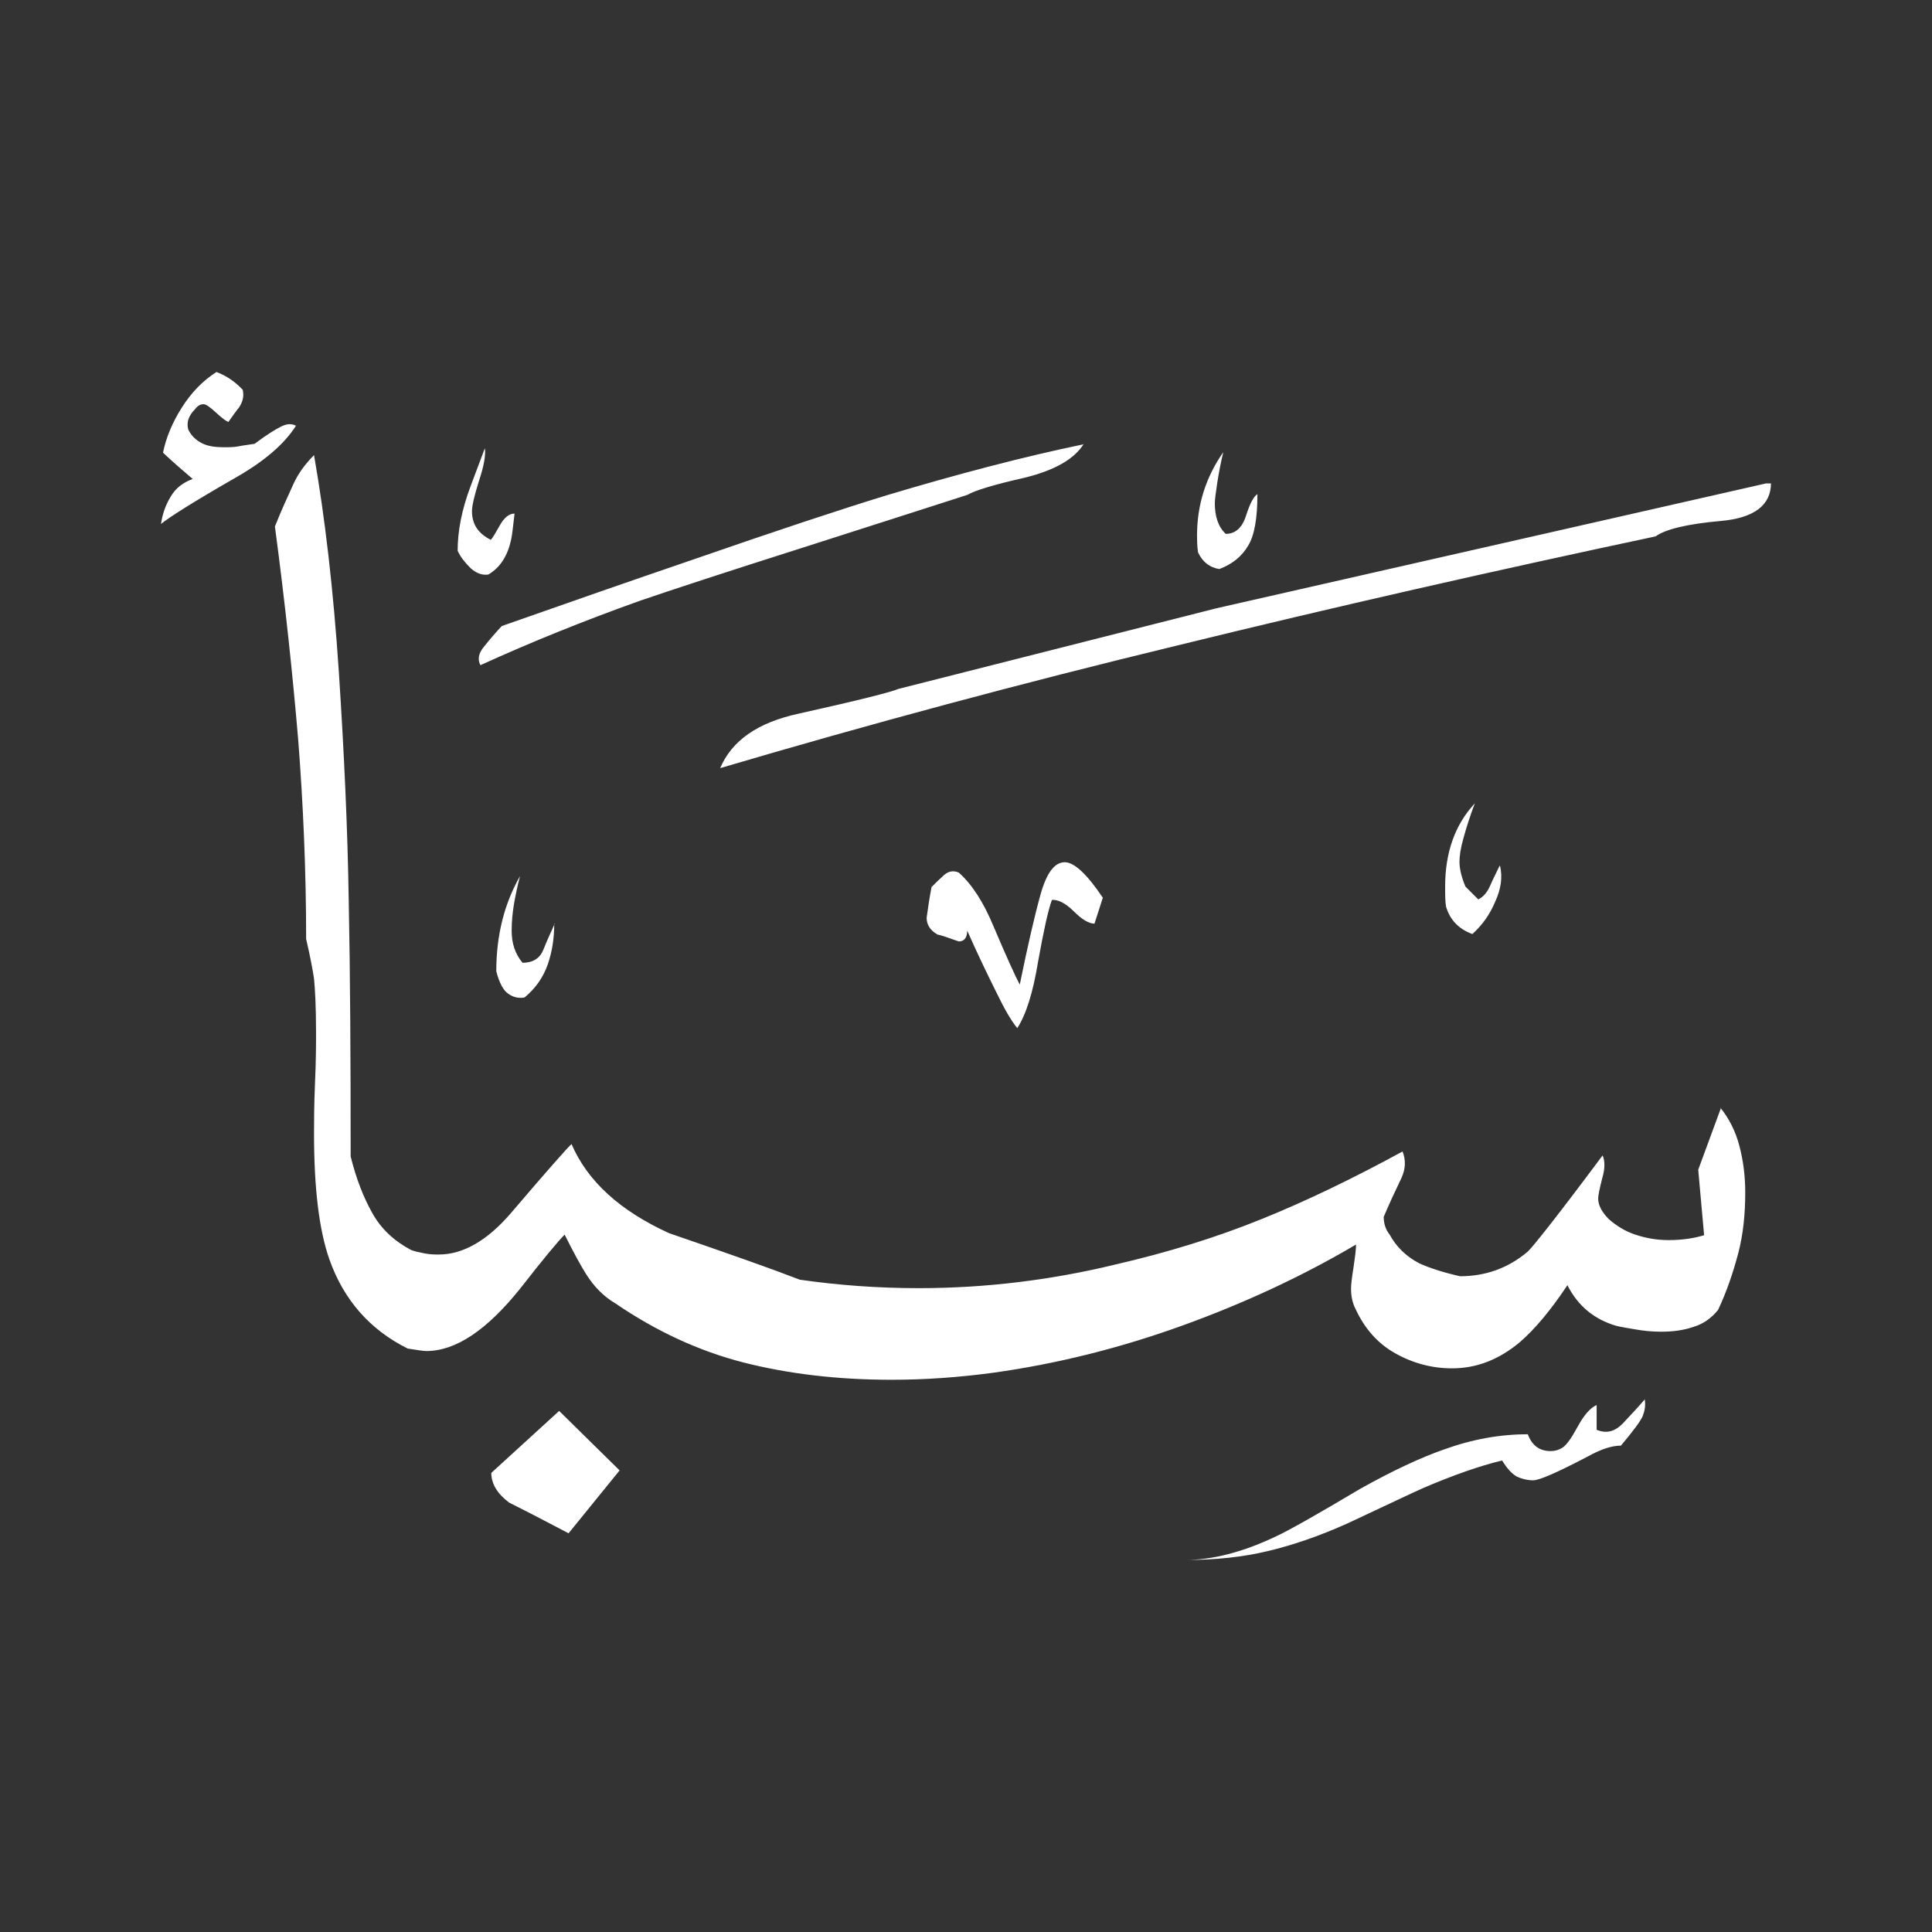 <svg width="24" height="24" viewBox="0 0 24 24" fill="none" xmlns="http://www.w3.org/2000/svg">
<rect x="0" y="0" width="24" height="24" fill="#333333" stroke="none"/>
<path fill-rule="evenodd" clip-rule="evenodd" d="M15.62 6.14C15.62 6.436 15.584 6.651 15.504 6.78C15.424 6.915 15.307 7.008 15.147 7.069C15.03 7.051 14.938 6.983 14.882 6.86C14.87 6.774 14.87 6.7 14.87 6.651C14.87 6.269 14.981 5.925 15.196 5.617C15.165 5.747 15.141 5.87 15.122 5.993C15.104 6.116 15.091 6.202 15.091 6.251C15.091 6.417 15.134 6.546 15.227 6.632C15.344 6.632 15.43 6.559 15.479 6.405C15.528 6.251 15.577 6.159 15.627 6.134L15.62 6.14ZM22 6.005H21.939L15.116 7.555L11.16 8.558C11.08 8.595 10.668 8.699 9.918 8.866C9.413 8.976 9.093 9.198 8.946 9.542C10.779 9.001 12.674 8.49 14.63 8.017C16.586 7.537 18.567 7.088 20.567 6.663C20.683 6.577 20.954 6.509 21.372 6.472C21.791 6.436 22 6.276 22 5.999V6.005ZM18.635 10.76C18.666 10.896 18.647 11.043 18.573 11.203C18.506 11.363 18.413 11.492 18.29 11.603C18.124 11.542 18.014 11.431 17.964 11.265C17.952 11.203 17.952 11.123 17.952 11.013C17.952 10.588 18.075 10.244 18.321 9.979C18.26 10.139 18.216 10.28 18.18 10.41C18.143 10.539 18.13 10.637 18.13 10.705C18.13 10.791 18.155 10.896 18.204 11.013L18.364 11.173C18.426 11.142 18.475 11.086 18.512 11C18.549 10.914 18.592 10.834 18.629 10.754L18.635 10.76ZM13.467 5.507C13.35 5.703 13.098 5.845 12.717 5.937C12.335 6.023 12.101 6.097 12.021 6.146C11.775 6.226 11.099 6.442 9.985 6.799C9.019 7.106 8.343 7.328 7.949 7.463C7.26 7.709 6.602 7.974 5.968 8.263C5.931 8.195 5.943 8.115 6.011 8.035C6.079 7.949 6.153 7.863 6.233 7.777C7.02 7.5 7.814 7.223 8.607 6.952C9.653 6.589 10.453 6.325 11.013 6.153C11.899 5.888 12.717 5.673 13.461 5.519L13.467 5.507ZM21.379 13.762L21.096 14.531L21.169 15.344C21.053 15.38 20.905 15.405 20.727 15.405C20.579 15.405 20.444 15.38 20.314 15.337C20.185 15.294 20.081 15.227 19.988 15.147C19.902 15.061 19.853 14.975 19.853 14.888C19.853 14.851 19.871 14.765 19.902 14.642C19.939 14.519 19.939 14.421 19.908 14.353C19.349 15.104 19.035 15.497 18.979 15.547C18.733 15.756 18.45 15.854 18.137 15.854C17.921 15.805 17.755 15.75 17.632 15.694C17.466 15.608 17.343 15.485 17.263 15.337C17.214 15.276 17.189 15.202 17.189 15.116C17.257 14.956 17.331 14.796 17.411 14.63C17.46 14.519 17.466 14.415 17.423 14.304C16.814 14.636 16.23 14.919 15.664 15.147C15.104 15.374 14.501 15.559 13.861 15.707C13.055 15.903 12.237 16.002 11.412 16.002C10.902 16.002 10.41 15.965 9.936 15.897C9.604 15.768 9.062 15.577 8.312 15.319C7.703 15.042 7.297 14.673 7.1 14.212C7.063 14.242 6.811 14.525 6.349 15.067C6.054 15.411 5.753 15.584 5.451 15.584C5.402 15.584 5.347 15.584 5.279 15.571C5.217 15.559 5.156 15.547 5.107 15.528C4.898 15.417 4.738 15.27 4.627 15.073C4.516 14.876 4.424 14.642 4.356 14.365C4.356 13.123 4.35 12.065 4.332 11.191C4.319 10.317 4.276 9.364 4.209 8.343C4.141 7.321 4.036 6.423 3.901 5.654C3.79 5.765 3.704 5.882 3.643 6.017C3.581 6.153 3.501 6.325 3.415 6.54C3.544 7.506 3.636 8.386 3.704 9.185C3.766 9.985 3.803 10.81 3.803 11.665C3.852 11.874 3.882 12.034 3.901 12.157C3.913 12.28 3.926 12.501 3.926 12.827C3.926 12.963 3.926 13.172 3.913 13.455C3.901 13.738 3.901 13.947 3.901 14.082C3.901 14.753 3.962 15.276 4.092 15.645C4.27 16.149 4.596 16.519 5.064 16.752C5.181 16.771 5.261 16.783 5.297 16.783C5.66 16.783 6.048 16.525 6.466 16.002C6.749 15.639 6.934 15.417 7.014 15.337C7.131 15.571 7.223 15.737 7.278 15.823C7.377 15.983 7.5 16.106 7.647 16.193C8.152 16.537 8.681 16.783 9.235 16.925C9.788 17.066 10.404 17.14 11.074 17.14C11.499 17.14 11.917 17.109 12.329 17.054C13.129 16.943 13.916 16.746 14.698 16.463C15.479 16.18 16.199 15.842 16.845 15.46C16.845 15.528 16.832 15.62 16.814 15.743C16.795 15.86 16.783 15.953 16.783 16.008C16.783 16.106 16.802 16.193 16.845 16.273C16.955 16.506 17.115 16.691 17.337 16.814C17.558 16.937 17.792 16.998 18.038 16.998C18.346 16.998 18.623 16.888 18.881 16.672C19.066 16.512 19.262 16.279 19.471 15.965C19.601 16.223 19.804 16.389 20.074 16.469C20.124 16.482 20.198 16.494 20.302 16.512C20.407 16.531 20.517 16.543 20.634 16.543C20.782 16.543 20.917 16.525 21.04 16.482C21.163 16.445 21.262 16.371 21.342 16.273C21.453 16.039 21.532 15.799 21.594 15.565C21.655 15.331 21.68 15.079 21.68 14.815C21.68 14.605 21.655 14.415 21.606 14.23C21.557 14.046 21.477 13.892 21.372 13.762H21.379ZM13.701 11.148L13.596 11.474C13.529 11.474 13.443 11.425 13.338 11.32C13.233 11.216 13.141 11.173 13.067 11.179C13.018 11.314 12.963 11.572 12.895 11.948C12.834 12.323 12.748 12.6 12.637 12.772C12.557 12.674 12.477 12.532 12.384 12.341C12.255 12.083 12.132 11.825 12.015 11.56C12.015 11.646 11.979 11.695 11.911 11.695C11.775 11.646 11.683 11.616 11.646 11.609C11.56 11.56 11.511 11.492 11.511 11.4C11.529 11.271 11.548 11.142 11.572 11.019C11.622 10.97 11.671 10.92 11.726 10.871C11.782 10.822 11.843 10.81 11.911 10.84C12.077 10.988 12.218 11.21 12.341 11.505C12.508 11.899 12.618 12.138 12.668 12.231C12.766 11.751 12.852 11.376 12.926 11.111C13 10.847 13.098 10.711 13.227 10.711C13.344 10.711 13.504 10.859 13.701 11.154V11.148ZM6.392 6.38C6.325 6.38 6.263 6.429 6.208 6.528C6.153 6.626 6.116 6.688 6.097 6.706C5.937 6.626 5.863 6.509 5.863 6.349C5.863 6.282 5.894 6.153 5.95 5.974C6.011 5.79 6.036 5.654 6.023 5.568C5.962 5.728 5.906 5.882 5.845 6.042C5.734 6.337 5.685 6.602 5.685 6.842C5.722 6.922 5.777 6.989 5.845 7.057C5.913 7.118 5.986 7.149 6.066 7.137C6.214 7.051 6.306 6.903 6.349 6.706C6.362 6.645 6.374 6.54 6.392 6.38ZM20.431 17.38C20.444 17.46 20.431 17.527 20.407 17.589C20.382 17.651 20.29 17.774 20.136 17.958C20.025 17.958 19.89 18.001 19.724 18.093C19.349 18.29 19.121 18.389 19.047 18.389C18.973 18.389 18.899 18.37 18.838 18.34C18.776 18.303 18.721 18.241 18.66 18.143C18.377 18.21 18.05 18.327 17.688 18.481C17.577 18.53 17.263 18.678 16.74 18.924C16.383 19.084 16.057 19.195 15.75 19.268C15.442 19.342 15.098 19.379 14.716 19.379C15.061 19.379 15.442 19.281 15.854 19.084C16.002 19.016 16.352 18.819 16.9 18.493C17.306 18.266 17.651 18.106 17.934 18.007C18.29 17.878 18.635 17.817 18.979 17.817C19.029 17.952 19.121 18.026 19.262 18.026C19.312 18.026 19.361 18.014 19.41 17.983C19.459 17.952 19.521 17.866 19.601 17.718C19.681 17.571 19.761 17.485 19.834 17.454V17.761C19.951 17.811 20.056 17.786 20.154 17.688C20.247 17.589 20.339 17.491 20.425 17.392L20.431 17.38ZM3.679 5.285C3.532 5.519 3.273 5.74 2.898 5.95C2.406 6.233 2.105 6.423 2 6.509C2.018 6.38 2.062 6.263 2.123 6.165C2.185 6.06 2.277 5.993 2.394 5.95C2.265 5.839 2.141 5.734 2.025 5.623C2.062 5.439 2.141 5.248 2.258 5.064C2.375 4.879 2.517 4.731 2.689 4.621C2.818 4.67 2.923 4.744 3.015 4.842C3.034 4.922 3.015 4.99 2.972 5.058C2.923 5.119 2.88 5.181 2.837 5.242C2.806 5.23 2.757 5.193 2.683 5.125C2.609 5.058 2.56 5.021 2.529 5.021C2.492 5.021 2.455 5.039 2.424 5.082C2.345 5.162 2.314 5.242 2.338 5.334C2.375 5.414 2.437 5.47 2.511 5.507C2.584 5.544 2.677 5.556 2.781 5.556C2.843 5.556 2.904 5.556 2.966 5.544C3.027 5.531 3.095 5.525 3.163 5.513C3.31 5.402 3.421 5.334 3.495 5.297C3.569 5.261 3.63 5.261 3.679 5.291V5.285ZM6.885 11.474C6.885 11.652 6.86 11.819 6.805 11.979C6.749 12.138 6.657 12.274 6.516 12.391C6.448 12.403 6.38 12.391 6.319 12.348C6.257 12.311 6.202 12.212 6.165 12.065C6.165 11.622 6.263 11.228 6.46 10.883C6.429 11 6.405 11.117 6.386 11.222C6.368 11.332 6.356 11.443 6.356 11.56C6.356 11.72 6.399 11.849 6.491 11.96C6.62 11.96 6.706 11.905 6.749 11.8C6.792 11.689 6.842 11.585 6.891 11.474H6.885ZM7.697 18.266L7.063 19.047C6.817 18.918 6.571 18.789 6.325 18.666C6.177 18.555 6.103 18.432 6.103 18.297L6.946 17.527L7.697 18.266Z" fill="white"/>
</svg>
